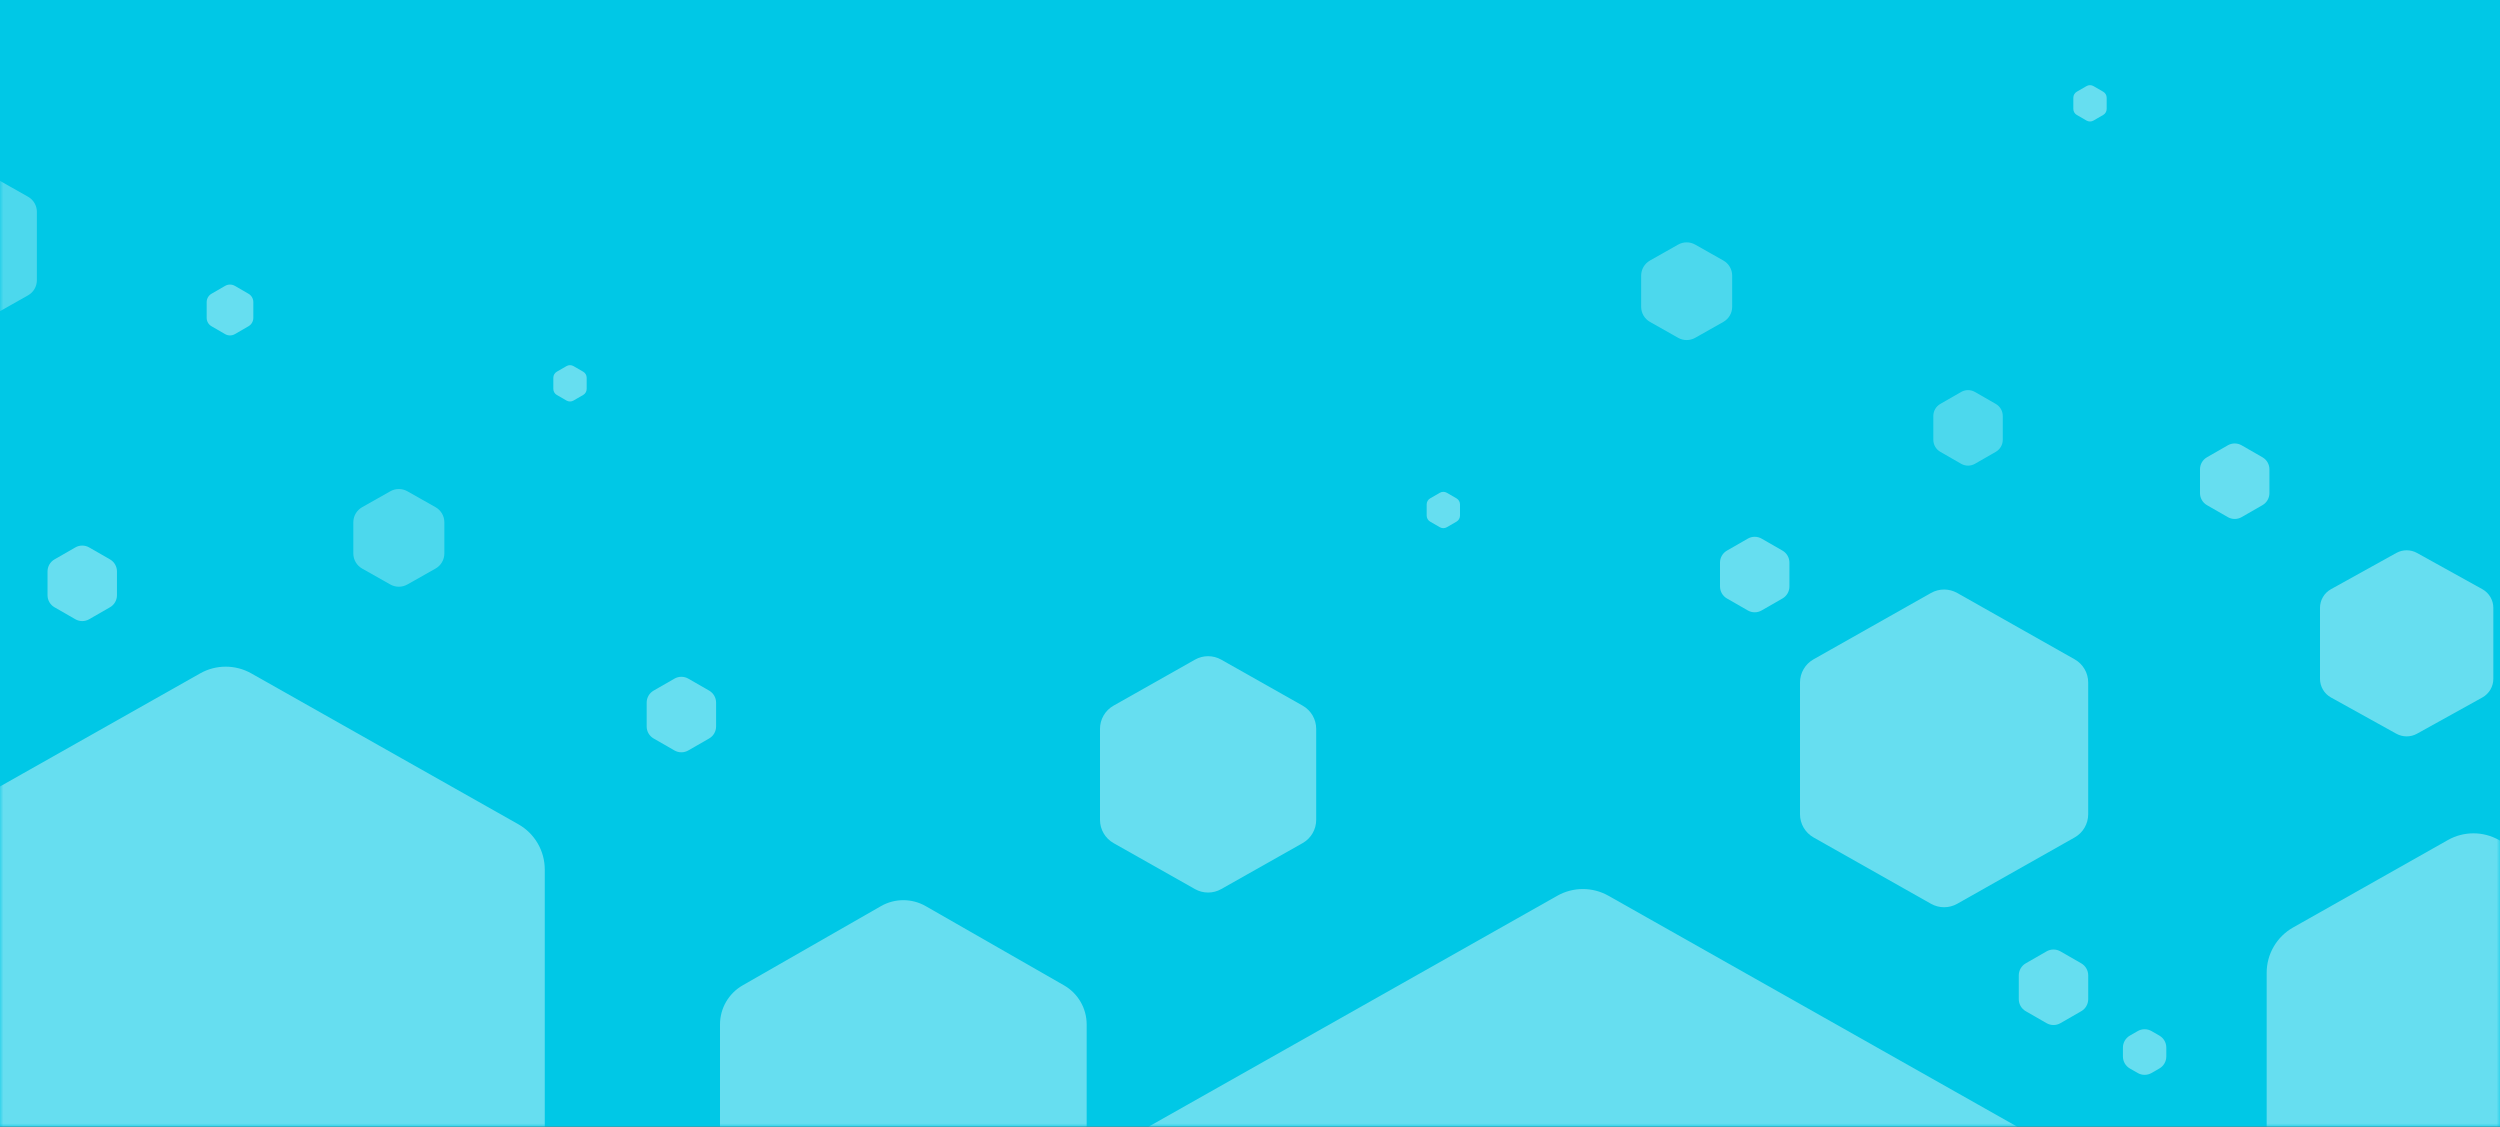 <?xml version="1.0" encoding="UTF-8"?>
<svg width="375px" height="169px" viewBox="0 0 375 169" version="1.1" xmlns="http://www.w3.org/2000/svg" xmlns:xlink="http://www.w3.org/1999/xlink">
    <rect x="0" y="0" width="375" height="169" fill="#333333" stroke="none"/>
    <!-- Generator: Sketch 45.2 (43514) - http://www.bohemiancoding.com/sketch -->
    <title>bottom_bg</title>
    <desc>Created with Sketch.</desc>
    <defs>
        <rect id="path-1" x="0" y="0" width="375" height="169"></rect>
    </defs>
    <g id="Widget-InfoView" stroke="none" stroke-width="1" fill="none" fill-rule="evenodd">
        <g id="Template-Info-View-Copy-16" transform="translate(0, -498)">
            <g id="bottom_bg" transform="translate(0, 498)">
                <mask id="mask-2" fill="white">
                    <use xlink:href="#path-1"></use>
                </mask>
                <use id="Mask" fill="#00C8E6" xlink:href="#path-1"></use>
                <g id="Group-3" mask="url(#mask-2)" fill="#FFFFFF">
                    <g transform="translate(-18, 13)">
                        <path d="M55.694,88.009 L95.752,110.639 L95.752,110.639 C98.201,112.022 99.715,114.617 99.715,117.43 L99.715,162.398 L99.715,162.398 C99.715,165.211 98.201,167.806 95.752,169.189 L55.694,191.819 L55.694,191.819 C53.313,193.164 50.402,193.164 48.021,191.819 L7.963,169.189 L7.963,169.189 C5.514,167.806 4,165.211 4,162.398 L4,117.43 L4,117.43 C4,114.617 5.514,112.022 7.963,110.639 L48.021,88.009 L48.021,88.009 C50.402,86.664 53.313,86.664 55.694,88.009 Z" id="Mask-Copy-2" opacity="0.4"></path>
                        <path d="M392.853,113.009 L416.07,126.125 L416.07,126.125 C418.519,127.508 420.034,130.103 420.034,132.916 L420.034,158.856 L420.034,158.856 C420.034,161.669 418.519,164.264 416.07,165.648 L392.853,178.763 L392.853,178.763 C390.473,180.108 387.561,180.108 385.18,178.763 L361.963,165.648 L361.963,165.648 C359.514,164.264 358,161.669 358,158.856 L358,132.916 L358,132.916 C358,130.103 359.514,127.508 361.963,126.125 L385.18,113.009 L385.18,113.009 C387.561,111.664 390.473,111.664 392.853,113.009 Z" id="Mask-Copy-4" opacity="0.4"></path>
                        <path d="M259.268,121.365 L325.899,159.007 L325.899,159.007 C328.348,160.391 329.862,162.986 329.862,165.799 L329.862,240.791 L329.862,240.791 C329.862,243.604 328.348,246.199 325.899,247.582 L259.268,285.224 L259.268,285.224 C256.887,286.569 253.975,286.569 251.595,285.224 L184.963,247.582 L184.963,247.582 C182.514,246.199 181,243.604 181,240.791 L181,165.799 L181,165.799 C181,162.986 182.514,160.391 184.963,159.007 L251.595,121.365 L251.595,121.365 C253.975,120.02 256.887,120.02 259.268,121.365 Z" id="Mask-Copy-3" opacity="0.4"></path>
                        <path d="M311.583,75.946 L329.198,85.898 L329.198,85.898 C330.454,86.607 331.23,87.938 331.23,89.38 L331.23,109.134 L331.23,109.134 C331.23,110.576 330.454,111.907 329.198,112.616 L311.583,122.568 L311.583,122.568 C310.362,123.258 308.869,123.258 307.648,122.568 L290.033,112.616 L290.033,112.616 C288.777,111.907 288,110.576 288,109.134 L288,89.38 L288,89.38 C288,87.938 288.777,86.607 290.033,85.898 L307.648,75.946 L307.648,75.946 C308.869,75.257 310.362,75.257 311.583,75.946 Z" id="Mask-Copy-14" opacity="0.4"></path>
                        <path d="M201.182,85.946 L213.397,92.847 L213.397,92.847 C214.653,93.556 215.429,94.887 215.429,96.329 L215.429,109.981 L215.429,109.981 C215.429,111.423 214.653,112.754 213.397,113.464 L201.182,120.364 L201.182,120.364 C199.961,121.054 198.468,121.054 197.247,120.364 L185.033,113.464 L185.033,113.464 C183.777,112.754 183,111.423 183,109.981 L183,96.329 L183,96.329 C183,94.887 183.777,93.556 185.033,92.847 L197.247,85.946 L197.247,85.946 C198.468,85.257 199.961,85.257 201.182,85.946 Z" id="Mask-Copy-20" opacity="0.4"></path>
                        <path d="M156.86,122.921 L177.6,134.801 L177.6,134.801 C179.703,136.005 181,138.243 181,140.667 L181,164.333 L181,164.333 C181,166.757 179.703,168.995 177.6,170.199 L156.86,182.079 L156.86,182.079 C154.779,183.271 152.221,183.271 150.14,182.079 L129.4,170.199 L129.4,170.199 C127.297,168.995 126,166.757 126,164.333 L126,140.667 L126,140.667 C126,138.243 127.297,136.005 129.4,134.801 L150.14,122.921 L150.14,122.921 C152.221,121.729 154.779,121.729 156.86,122.921 Z" id="Mask-Copy-16" opacity="0.4"></path>
                        <path d="M380.552,69.944 L390.352,75.378 L390.352,75.378 C391.369,75.942 392,77.013 392,78.176 L392,88.824 L392,88.824 C392,89.987 391.369,91.058 390.352,91.622 L380.552,97.056 L380.552,97.056 C379.586,97.592 378.414,97.592 377.448,97.056 L367.648,91.622 L367.648,91.622 C366.631,91.058 366,89.987 366,88.824 L366,78.176 L366,78.176 C366,77.013 366.631,75.942 367.648,75.378 L377.448,69.944 L377.448,69.944 C378.414,69.408 379.586,69.408 380.552,69.944 Z" id="Mask-Copy-26" opacity="0.4"></path>
                        <path d="M79.105,60.691 L83.332,63.079 L83.332,63.079 C84.148,63.54 84.653,64.405 84.653,65.342 L84.653,70.021 L84.653,70.021 C84.653,70.958 84.148,71.823 83.332,72.284 L79.105,74.672 L79.105,74.672 C78.312,75.12 77.341,75.12 76.548,74.672 L72.321,72.284 L72.321,72.284 C71.505,71.823 71,70.958 71,70.021 L71,65.342 L71,65.342 C71,64.405 71.505,63.54 72.321,63.079 L76.548,60.691 L76.548,60.691 C77.341,60.243 78.312,60.243 79.105,60.691 Z" id="Mask-Copy-17" opacity="0.3"></path>
                        <path d="M272.279,23.691 L276.505,26.079 L276.505,26.079 C277.322,26.54 277.826,27.405 277.826,28.342 L277.826,33.021 L277.826,33.021 C277.826,33.958 277.322,34.823 276.505,35.284 L272.279,37.672 L272.279,37.672 C271.485,38.12 270.515,38.12 269.721,37.672 L265.495,35.284 L265.495,35.284 C264.678,34.823 264.174,33.958 264.174,33.021 L264.174,28.342 L264.174,28.342 C264.174,27.405 264.678,26.54 265.495,26.079 L269.721,23.691 L269.721,23.691 C270.515,23.243 271.485,23.243 272.279,23.691 Z" id="Mask-Copy-29" opacity="0.3"></path>
                        <path d="M31.373,69.113 L34.5,70.91 L34.5,70.91 C35.146,71.28 35.544,71.968 35.544,72.713 L35.544,76.287 L35.544,76.287 C35.544,77.032 35.146,77.72 34.5,78.09 L31.373,79.887 L31.373,79.887 C30.731,80.255 29.942,80.255 29.301,79.887 L26.174,78.09 L26.174,78.09 C25.528,77.72 25.13,77.032 25.13,76.287 L25.13,72.713 L25.13,72.713 C25.13,71.968 25.528,71.28 26.174,70.91 L29.301,69.113 L29.301,69.113 C29.942,68.745 30.731,68.745 31.373,69.113 Z" id="Mask-Copy-19" opacity="0.4"></path>
                        <path d="M235.02,60.914 L236.48,61.757 L236.48,61.757 C236.802,61.943 237,62.286 237,62.658 L237,64.342 L237,64.342 C237,64.714 236.802,65.057 236.48,65.243 L235.02,66.086 L235.02,66.086 C234.698,66.272 234.302,66.272 233.98,66.086 L232.52,65.243 L232.52,65.243 C232.198,65.057 232,64.714 232,64.342 L232,62.658 L232,62.658 C232,62.286 232.198,61.943 232.52,61.757 L233.98,60.914 L233.98,60.914 C234.302,60.728 234.698,60.728 235.02,60.914 Z" id="Mask-Copy-28" opacity="0.4"></path>
                        <path d="M53.228,29.88 L55.272,31.06 L55.272,31.06 C55.722,31.32 56,31.8 56,32.321 L56,34.679 L56,34.679 C56,35.2 55.722,35.68 55.272,35.94 L53.228,37.12 L53.228,37.12 C52.777,37.38 52.223,37.38 51.772,37.12 L49.728,35.94 L49.728,35.94 C49.278,35.68 49,35.2 49,34.679 L49,32.321 L49,32.321 C49,31.8 49.278,31.32 49.728,31.06 L51.772,29.88 L51.772,29.88 C52.223,29.62 52.777,29.62 53.228,29.88 Z" id="Mask-Copy-30" opacity="0.4"></path>
                        <path d="M121.243,88.795 L124.37,90.591 L124.37,90.591 C125.016,90.962 125.414,91.65 125.414,92.395 L125.414,95.969 L125.414,95.969 C125.414,96.713 125.016,97.401 124.37,97.772 L121.243,99.568 L121.243,99.568 C120.601,99.937 119.813,99.937 119.171,99.568 L116.044,97.772 L116.044,97.772 C115.398,97.401 115,96.713 115,95.969 L115,92.395 L115,92.395 C115,91.65 115.398,90.962 116.044,90.591 L119.171,88.795 L119.171,88.795 C119.813,88.427 120.601,88.427 121.243,88.795 Z" id="Mask-Copy-31" opacity="0.4"></path>
                        <path d="M314.243,45.795 L317.37,47.591 L317.37,47.591 C318.016,47.962 318.414,48.65 318.414,49.395 L318.414,52.969 L318.414,52.969 C318.414,53.713 318.016,54.401 317.37,54.772 L314.243,56.568 L314.243,56.568 C313.601,56.937 312.813,56.937 312.171,56.568 L309.044,54.772 L309.044,54.772 C308.398,54.401 308,53.713 308,52.969 L308,49.395 L308,49.395 C308,48.65 308.398,47.962 309.044,47.591 L312.171,45.795 L312.171,45.795 C312.813,45.427 313.601,45.427 314.243,45.795 Z" id="Mask-Copy-34" opacity="0.3"></path>
                        <path d="M104.02,41.914 L105.48,42.756 L105.48,42.756 C105.802,42.942 106,43.285 106,43.657 L106,45.342 L106,45.342 C106,45.713 105.802,46.057 105.48,46.243 L104.02,47.085 L104.02,47.085 C103.698,47.271 103.302,47.271 102.98,47.085 L101.52,46.243 L101.52,46.243 C101.198,46.057 101,45.713 101,45.342 L101,43.657 L101,43.657 C101,43.285 101.198,42.942 101.52,42.756 L102.98,41.914 L102.98,41.914 C103.302,41.728 103.698,41.728 104.02,41.914 Z" id="Mask-Copy-32" opacity="0.4"></path>
                        <path d="M332.02,-0.086 L333.48,0.757 L333.48,0.757 C333.802,0.943 334,1.286 334,1.658 L334,3.342 L334,3.342 C334,3.714 333.802,4.057 333.48,4.243 L332.02,5.086 L332.02,5.086 C331.698,5.272 331.302,5.272 330.98,5.086 L329.52,4.243 L329.52,4.243 C329.198,4.057 329,3.714 329,3.342 L329,1.658 L329,1.658 C329,1.286 329.198,0.943 329.52,0.757 L330.98,-0.086 L330.98,-0.086 C331.302,-0.272 331.698,-0.272 332.02,-0.086 Z" id="Mask-Copy-33" opacity="0.4"></path>
                        <path d="M282.243,67.795 L285.37,69.591 L285.37,69.591 C286.016,69.962 286.414,70.65 286.414,71.395 L286.414,74.969 L286.414,74.969 C286.414,75.713 286.016,76.401 285.37,76.772 L282.243,78.568 L282.243,78.568 C281.601,78.937 280.813,78.937 280.171,78.568 L277.044,76.772 L277.044,76.772 C276.398,76.401 276,75.713 276,74.969 L276,71.395 L276,71.395 C276,70.65 276.398,69.962 277.044,69.591 L280.171,67.795 L280.171,67.795 C280.813,67.427 281.601,67.427 282.243,67.795 Z" id="Mask-Copy-27" opacity="0.4"></path>
                        <path d="M327.061,129.704 L330.188,131.5 L330.188,131.5 C330.833,131.871 331.232,132.559 331.232,133.304 L331.232,136.878 L331.232,136.878 C331.232,137.623 330.833,138.31 330.188,138.681 L327.061,140.478 L327.061,140.478 C326.419,140.846 325.63,140.846 324.989,140.478 L321.862,138.681 L321.862,138.681 C321.216,138.31 320.818,137.623 320.818,136.878 L320.818,133.304 L320.818,133.304 C320.818,132.559 321.216,131.871 321.862,131.5 L324.989,129.704 L324.989,129.704 C325.63,129.336 326.419,129.336 327.061,129.704 Z" id="Mask-Copy-21" opacity="0.4"></path>
                        <path d="M354.243,53.795 L357.37,55.591 L357.37,55.591 C358.016,55.962 358.414,56.65 358.414,57.395 L358.414,60.969 L358.414,60.969 C358.414,61.713 358.016,62.401 357.37,62.772 L354.243,64.568 L354.243,64.568 C353.601,64.937 352.813,64.937 352.171,64.568 L349.044,62.772 L349.044,62.772 C348.398,62.401 348,61.713 348,60.969 L348,57.395 L348,57.395 C348,56.65 348.398,55.962 349.044,55.591 L352.171,53.795 L352.171,53.795 C352.813,53.427 353.601,53.427 354.243,53.795 Z" id="Mask-Copy-23" opacity="0.4"></path>
                        <path d="M340.729,141.663 L341.903,142.338 L341.903,142.338 C342.549,142.709 342.947,143.397 342.947,144.142 L342.947,145.472 L342.947,145.472 C342.947,146.217 342.549,146.905 341.903,147.276 L340.729,147.95 L340.729,147.95 C340.087,148.319 339.299,148.319 338.657,147.95 L337.483,147.276 L337.483,147.276 C336.837,146.905 336.439,146.217 336.439,145.472 L336.439,144.142 L336.439,144.142 C336.439,143.397 336.837,142.709 337.483,142.338 L338.657,141.663 L338.657,141.663 C339.299,141.295 340.087,141.295 340.729,141.663 Z" id="Mask-Copy-22" opacity="0.4"></path>
                        <path d="M13.044,11.334 L22.21,16.512 L22.21,16.512 C23.026,16.973 23.531,17.838 23.531,18.776 L23.531,29.034 L23.531,29.034 C23.531,29.972 23.026,30.837 22.21,31.298 L13.044,36.476 L13.044,36.476 C12.251,36.924 11.28,36.924 10.487,36.476 L1.321,31.298 L1.321,31.298 C0.505,30.837 2.66453526e-15,29.972 1.33226763e-15,29.034 L-5.32907052e-15,18.776 L-4.88498131e-15,18.776 C-6.21724894e-15,17.838 0.505,16.973 1.321,16.512 L10.487,11.334 L10.487,11.334 C11.28,10.886 12.251,10.886 13.044,11.334 Z" id="Mask-Copy-18" opacity="0.3"></path>
                    </g>
                </g>
            </g>
        </g>
    </g>
</svg>